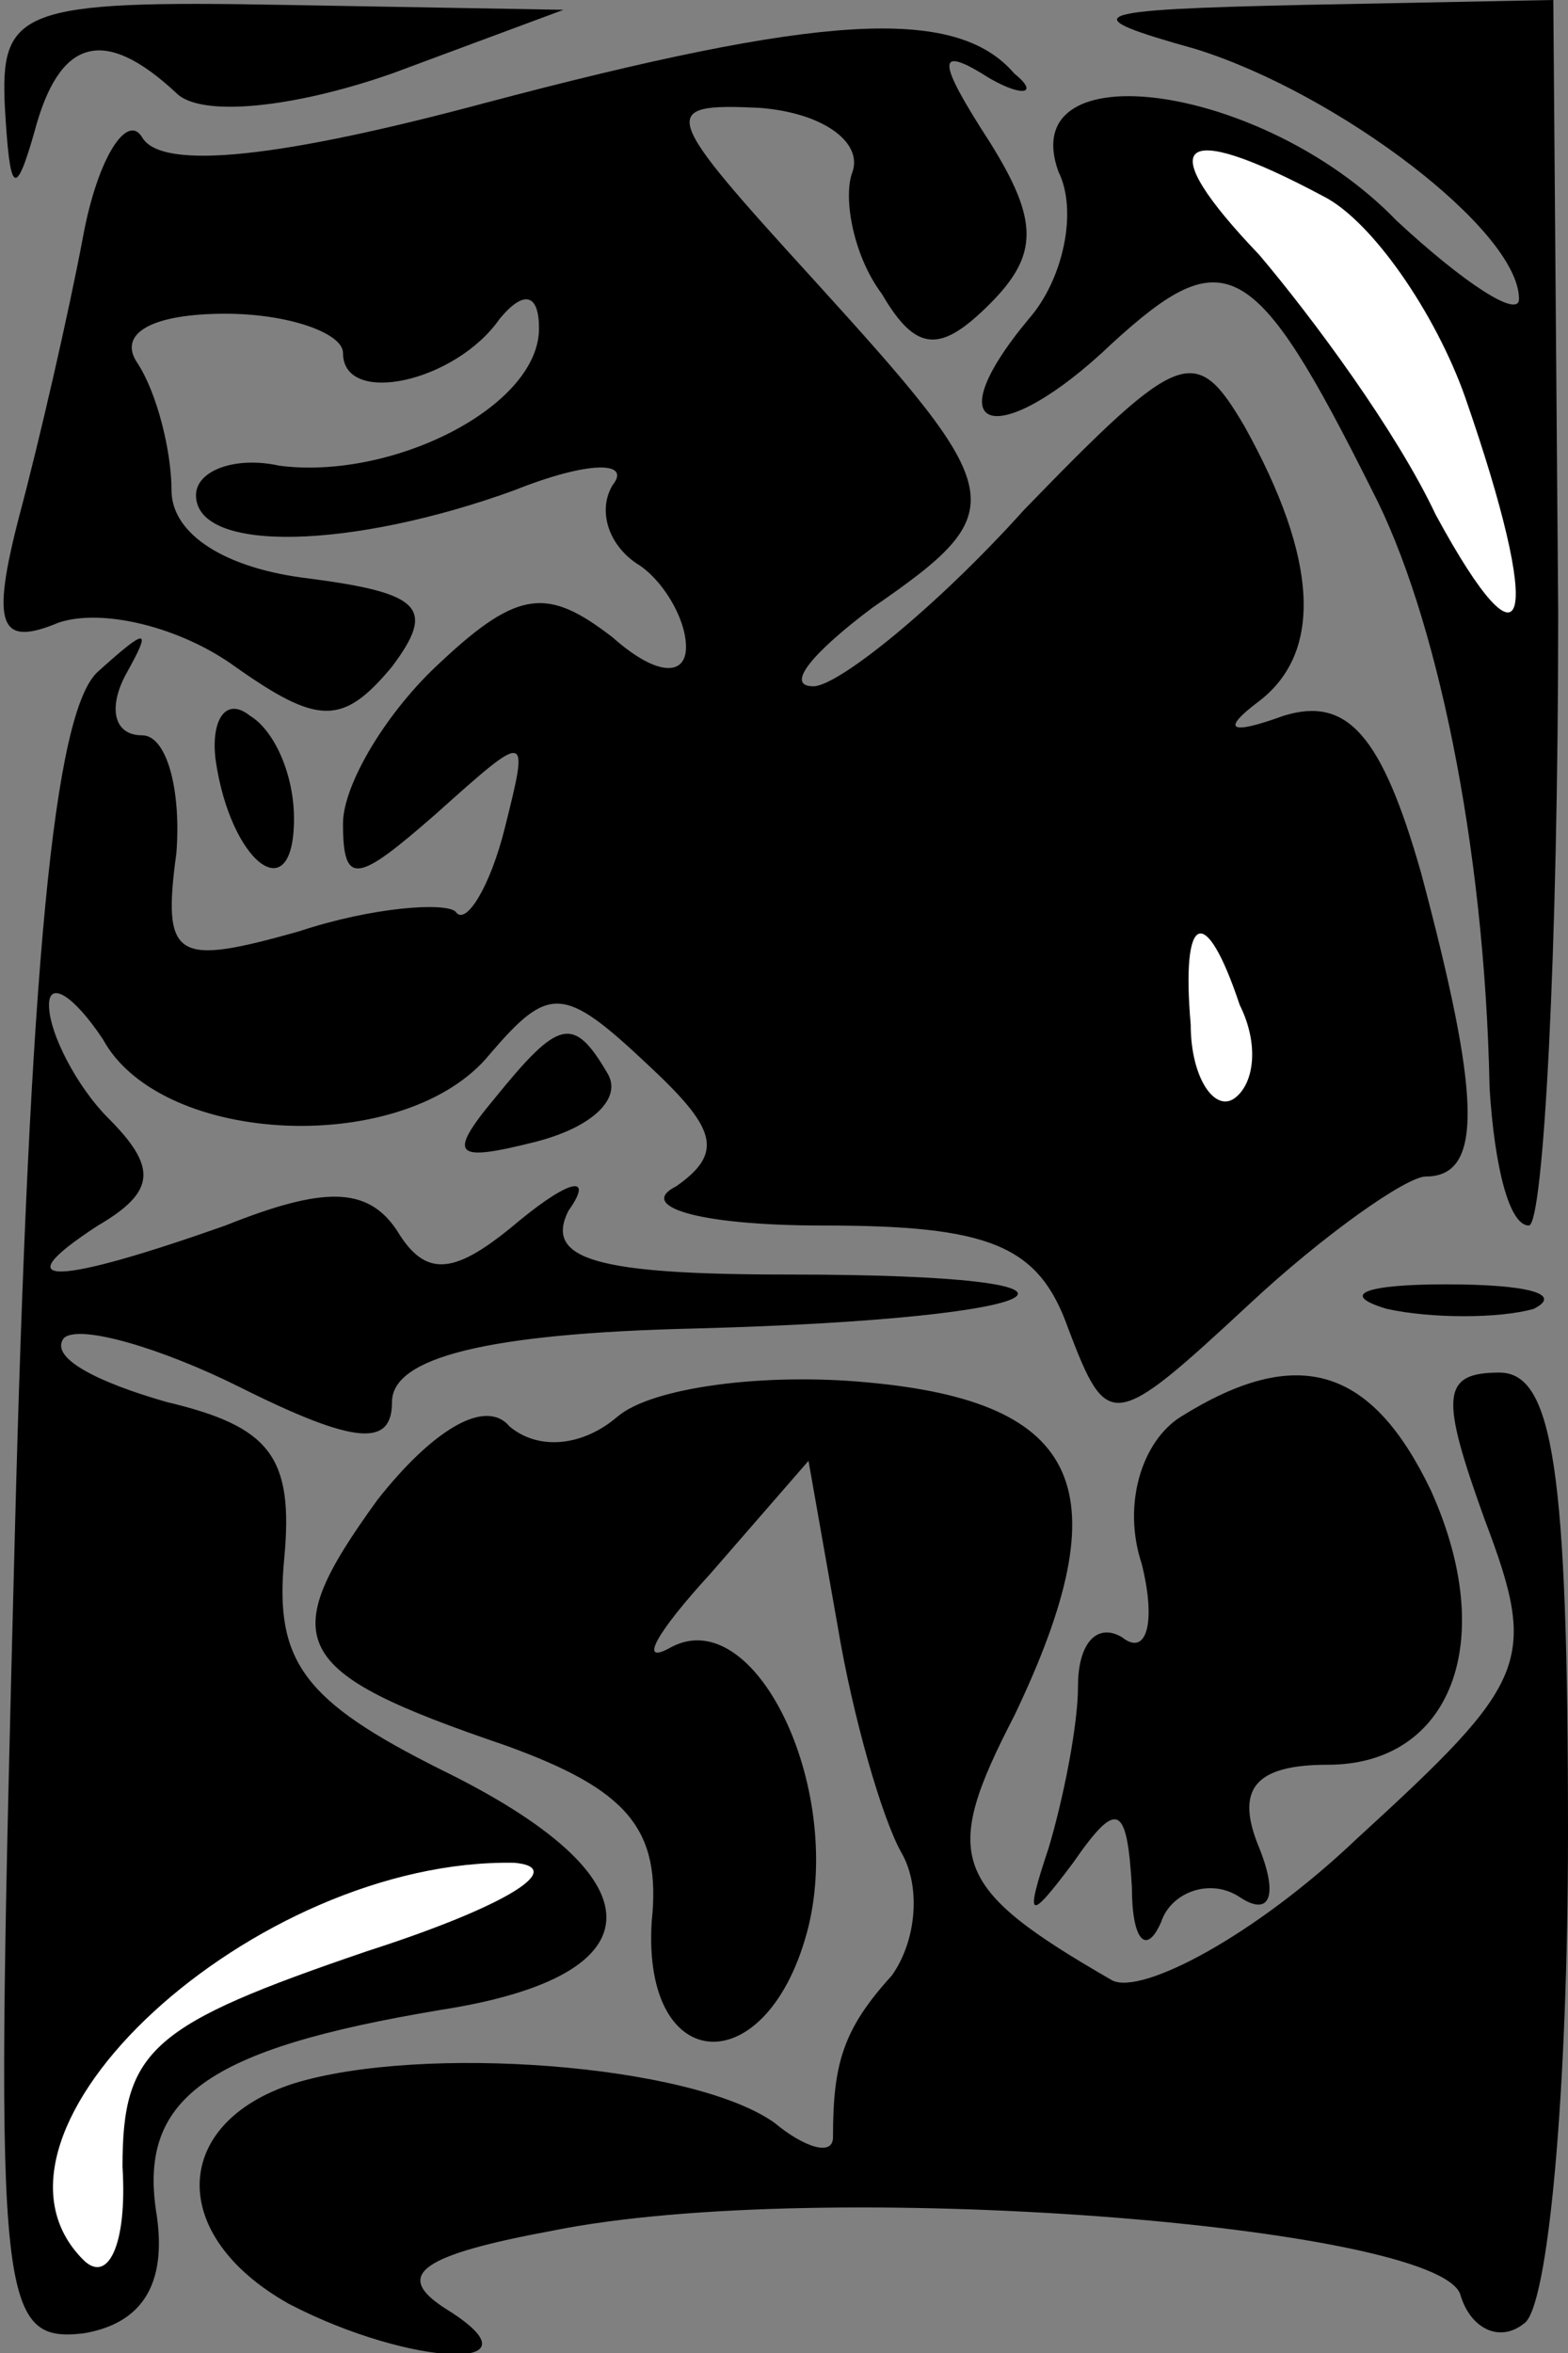 <?xml version="1.0" standalone="no"?>
<!DOCTYPE svg PUBLIC "-//W3C//DTD SVG 20010904//EN"
 "http://www.w3.org/TR/2001/REC-SVG-20010904/DTD/svg10.dtd">
<svg version="1.0" xmlns="http://www.w3.org/2000/svg"
 width="32pt" height="48pt" viewBox="0 0 32 48"
 preserveAspectRatio="xMidYMid meet">
<rect x="0" y="0" width="32" height="48" fill="#808080" stroke="none"/>
<g transform="translate(0,48) scale(0.1,-0.1)"
fill="#000000" stroke="none">
<path fill="#000000" stroke="none" d="M1 458 c1 -17 2 -19 6 -5 5 19 14 22
29 8 5 -5 24 -3 44 4 l35 13 -57 1 c-54 1 -58 -1 -57 -21z"/>
<path fill="#000000" stroke="none" d="M99 459 c-41 -11 -66 -14 -70 -7 -3 5
-9 -4 -12 -20 -3 -16 -9 -42 -13 -57 -6 -23 -4 -27 8 -22 9 3 25 -1 36 -9 17
-12 22 -12 32 0 9 12 6 15 -17 18 -17 2 -28 9 -28 18 0 8 -3 20 -7 26 -4 6 3
10 18 10 13 0 24 -4 24 -8 0 -11 23 -6 32 7 5 6 8 5 8 -2 0 -16 -30 -31 -53
-28 -9 2 -17 -1 -17 -6 0 -12 32 -11 65 1 15 6 24 6 20 1 -3 -5 -1 -12 5 -16
5 -3 10 -11 10 -17 0 -6 -6 -6 -15 2 -13 10 -19 10 -35 -5 -11 -10 -20 -25
-20 -33 0 -13 3 -12 19 2 19 17 19 17 14 -3 -3 -12 -8 -20 -10 -17 -2 2 -17 1
-32 -4 -25 -7 -28 -6 -25 16 1 13 -2 24 -7 24 -6 0 -7 6 -3 13 5 9 4 9 -6 0
-9 -8 -14 -60 -17 -177 -4 -155 -4 -164 14 -162 12 2 17 10 15 24 -4 24 10 34
58 42 45 7 45 27 0 49 -28 14 -34 22 -32 43 2 21 -3 27 -24 32 -14 4 -24 9
-21 13 3 3 20 -2 36 -10 24 -12 31 -12 31 -3 0 9 19 14 62 15 76 2 91 11 19
11 -39 0 -50 3 -45 13 5 7 1 7 -10 -2 -13 -11 -19 -12 -25 -2 -6 9 -15 9 -35
1 -34 -12 -46 -13 -26 0 12 7 12 12 2 22 -6 6 -12 17 -12 23 0 5 5 2 11 -7 12
-22 62 -24 79 -3 12 14 15 14 32 -2 14 -13 16 -18 6 -25 -8 -4 4 -8 30 -8 34
0 44 -4 50 -21 8 -21 9 -21 37 5 15 14 32 26 36 26 12 0 11 17 -1 62 -8 28
-15 36 -28 32 -11 -4 -13 -3 -5 3 13 10 12 29 -3 56 -10 17 -13 16 -45 -17
-18 -20 -38 -36 -43 -36 -6 0 0 7 12 16 29 20 28 23 -12 67 -31 34 -32 36 -11
35 13 -1 21 -7 19 -13 -2 -5 0 -17 6 -25 7 -12 12 -12 22 -2 10 10 10 17 0 33
-11 17 -11 20 0 13 7 -4 10 -3 5 1 -12 14 -40 12 -108 -6z"/>
<path fill="#ffffff" stroke="none" d="M253 275 c4 -8 3 -16 -1 -19 -4 -3 -9
4 -9 15 -2 23 3 25 10 4z"/>
<path fill="#ffffff" stroke="none" d="M75 82 c-44 -15 -50 -20 -50 -44 1 -16
-3 -24 -8 -19 -26 26 35 82 88 81 11 -1 -2 -9 -30 -18z"/>
<path fill="#000000" stroke="none" d="M244 470 c29 -9 66 -37 66 -51 0 -4
-11 3 -25 16 -27 28 -78 35 -69 10 4 -8 1 -22 -6 -30 -20 -24 -6 -27 17 -5 23
21 29 18 53 -30 13 -25 23 -72 24 -122 1 -16 4 -28 8 -28 3 0 6 56 6 125 l-1
125 -51 -1 c-45 -1 -47 -2 -22 -9z"/>
<path fill="#ffffff" stroke="none" d="M270 440 c10 -5 23 -24 29 -41 16 -46
13 -59 -6 -24 -8 17 -25 40 -36 53 -22 23 -17 28 13 12z"/>
<path fill="#000000" stroke="none" d="M44 325 c3 -21 16 -31 16 -12 0 9 -4
18 -9 21 -5 4 -8 -1 -7 -9z"/>
<path fill="#000000" stroke="none" d="M101 256 c-10 -12 -8 -13 8 -9 12 3 18
9 15 14 -7 12 -10 11 -23 -5z"/>
<path fill="#000000" stroke="none" d="M283 213 c9 -2 23 -2 30 0 6 3 -1 5
-18 5 -16 0 -22 -2 -12 -5z"/>
<path fill="#000000" stroke="none" d="M77 174 c-21 -29 -18 -35 26 -50 25 -9
32 -17 30 -36 -2 -32 24 -33 32 -1 7 29 -11 66 -28 57 -7 -4 -3 3 8 15 l20 23
6 -34 c3 -18 9 -39 13 -46 4 -7 3 -18 -2 -25 -10 -11 -12 -18 -12 -33 0 -4 -6
-2 -12 3 -17 12 -72 16 -98 8 -25 -8 -26 -31 -1 -45 25 -13 53 -14 32 -1 -11
7 -5 11 22 16 55 11 180 1 185 -13 2 -7 8 -10 13 -6 5 3 9 48 9 100 0 74 -3
94 -14 94 -12 0 -12 -5 -3 -30 11 -29 9 -33 -26 -65 -21 -20 -44 -32 -50 -29
-33 19 -35 25 -20 54 22 46 14 64 -30 68 -21 2 -44 -1 -51 -7 -7 -6 -16 -7
-22 -2 -5 6 -16 -1 -27 -15z"/>
<path fill="#000000" stroke="none" d="M241 191 c-8 -5 -12 -18 -8 -30 3 -12
1 -19 -4 -15 -5 3 -9 -1 -9 -10 0 -8 -3 -23 -6 -33 -5 -15 -4 -15 5 -3 9 13
11 12 12 -5 0 -11 3 -14 6 -7 2 6 10 9 16 5 6 -4 8 0 4 10 -5 12 -1 17 14 17
25 0 35 25 21 56 -12 25 -27 30 -51 15z"/>
</g>
</svg>
